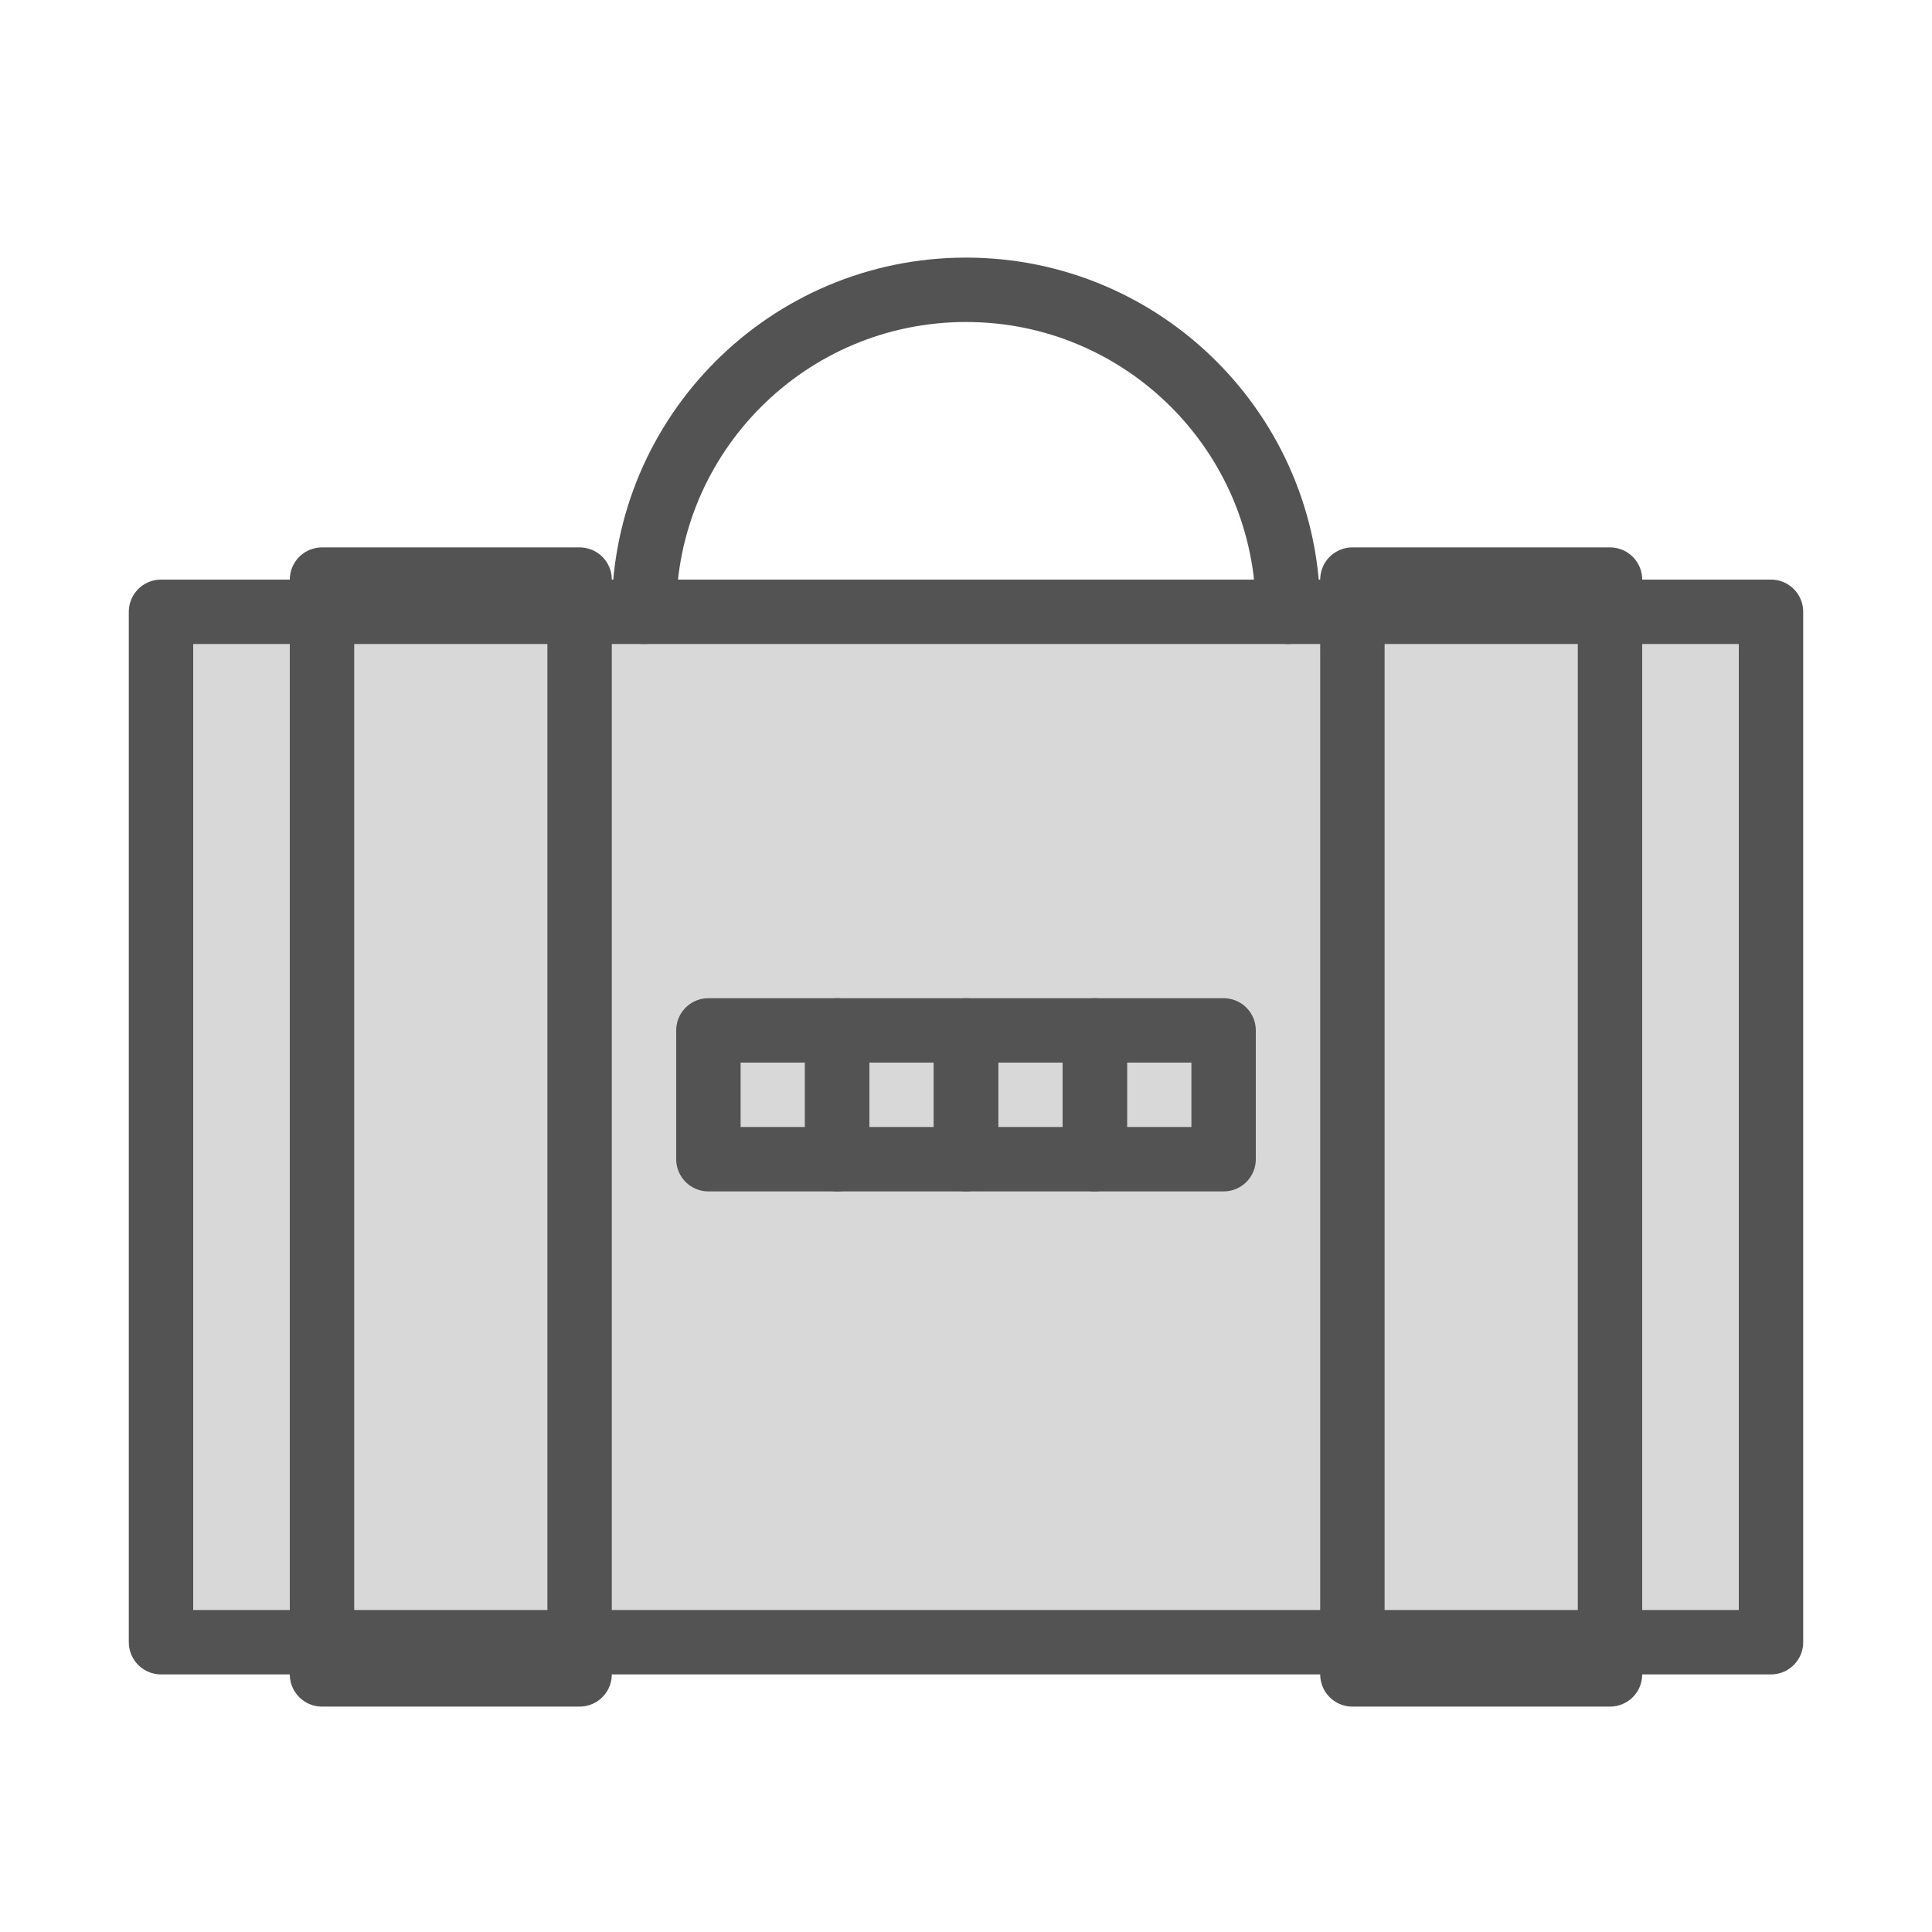 <?xml version="1.0" encoding="UTF-8" standalone="no"?>
<svg width="60px" height="60px" viewBox="0 0 60 60" version="1.1" xmlns="http://www.w3.org/2000/svg" xmlns:xlink="http://www.w3.org/1999/xlink" xmlns:sketch="http://www.bohemiancoding.com/sketch/ns">
    <!-- Generator: Sketch 3.2.2 (9983) - http://www.bohemiancoding.com/sketch -->
    <title>Briefcase</title>
    <desc>Created with Sketch.</desc>
    <defs></defs>
    <g id="filled" stroke="none" stroke-width="1" fill="none" fill-rule="evenodd" sketch:type="MSPage">
        <g id="Marketing_sliced" sketch:type="MSLayerGroup" transform="translate(-840, -1080)"></g>
        <g id="Marketing" sketch:type="MSLayerGroup" transform="translate(-838, -1070)" stroke="#535353" stroke-width="2" stroke-linecap="round" stroke-linejoin="round">
            <g id="Briefcase" transform="translate(843, 1079)" sketch:type="MSShapeGroup">
                <rect id="Rectangle-1583" fill="#D8D8D8" x="0" y="10" width="50" height="32"></rect>
                <path d="M35,10 C35,4.477 30.523,0 25,0 C19.477,0 15,4.477 15,10" id="Oval-1438"></path>
                <rect id="Rectangle-1584" x="37" y="9" width="8" height="34"></rect>
                <rect id="Rectangle-1586" x="17" y="23" width="4" height="4"></rect>
                <rect id="Rectangle-1587" x="21" y="23" width="4" height="4"></rect>
                <rect id="Rectangle-1588" x="25" y="23" width="4" height="4"></rect>
                <rect id="Rectangle-1589" x="29" y="23" width="4" height="4"></rect>
                <rect id="Rectangle-1584" x="5" y="9" width="8" height="34"></rect>
            </g>
        </g>
    </g>
</svg>